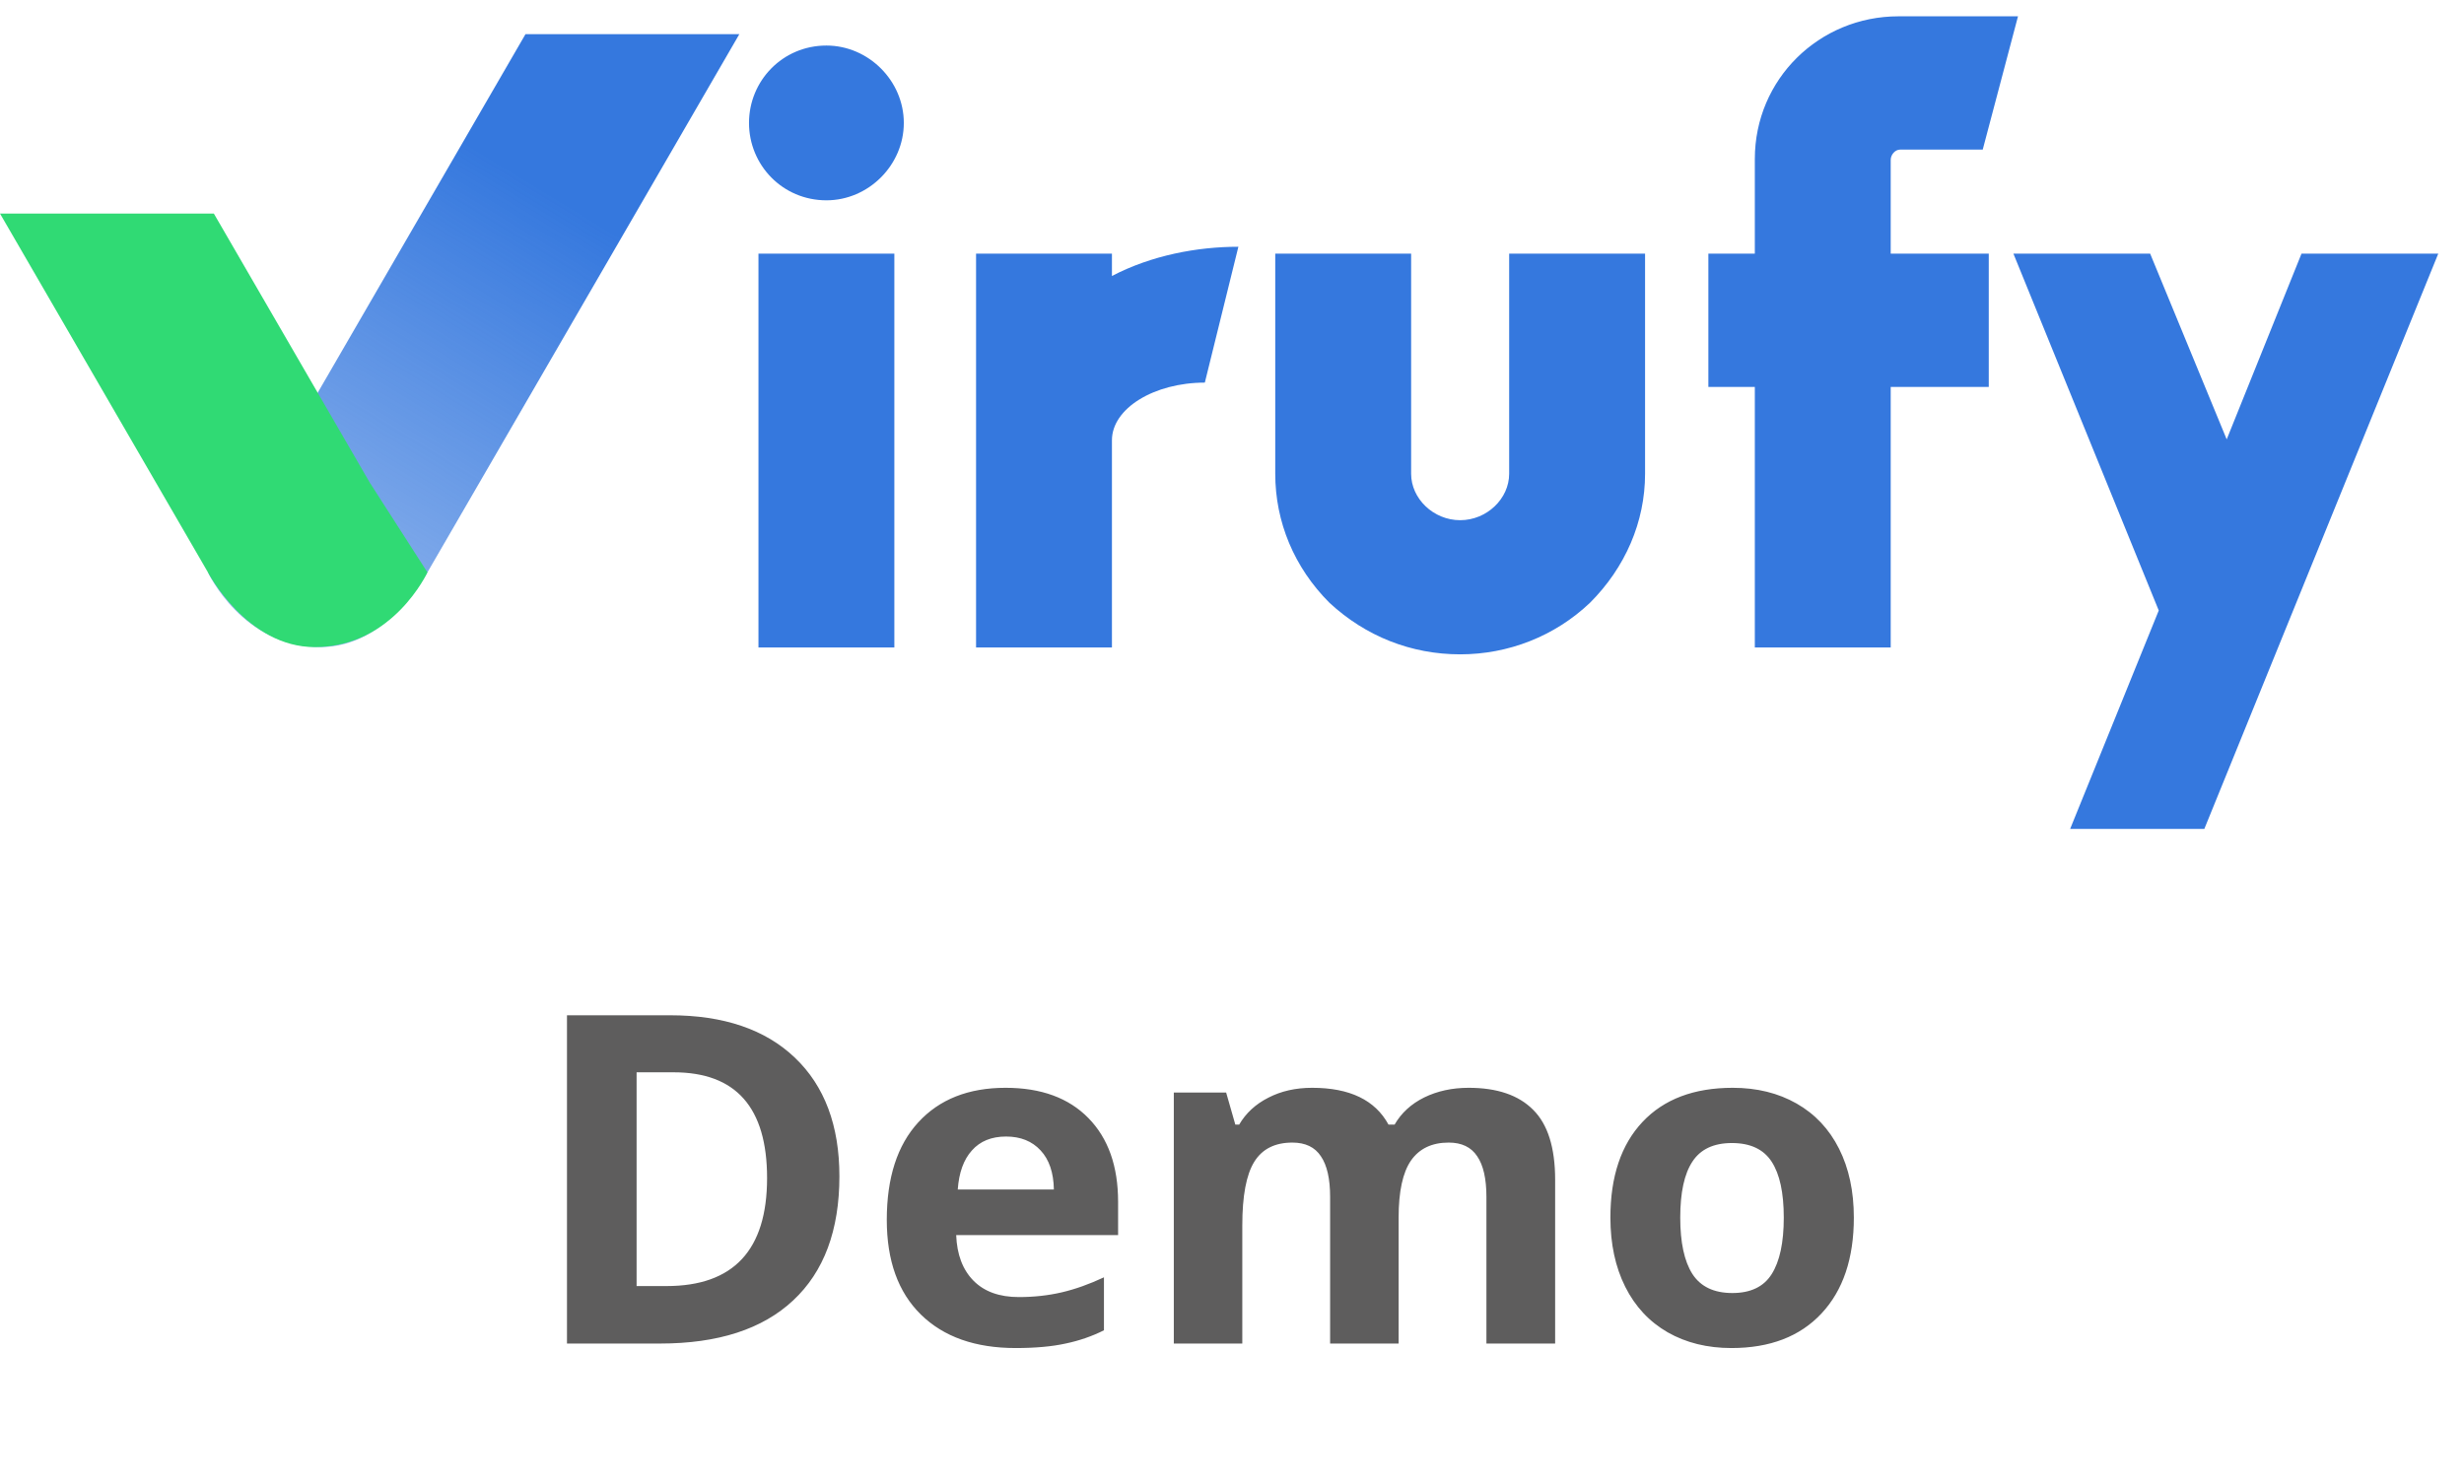 <svg xmlns="http://www.w3.org/2000/svg" fill="none" viewBox="0 0 156 94"><path fill="#5E5D5D" d="M53.144 74.487C53.144 77.909 52.167 80.53 50.215 82.35C48.271 84.17 45.461 85.08 41.783 85.08H35.896V64.292H42.423C45.816 64.292 48.452 65.188 50.328 66.98C52.205 68.771 53.144 71.274 53.144 74.487ZM48.565 74.601C48.565 70.136 46.594 67.904 42.65 67.904H40.304V81.44H42.195C46.442 81.44 48.565 79.16 48.565 74.601ZM63.694 71.971C62.775 71.971 62.054 72.264 61.533 72.852C61.011 73.43 60.713 74.255 60.637 75.326H66.723C66.704 74.255 66.424 73.43 65.884 72.852C65.343 72.264 64.614 71.971 63.694 71.971ZM64.305 85.365C61.746 85.365 59.746 84.658 58.305 83.246C56.864 81.834 56.144 79.834 56.144 77.246C56.144 74.582 56.807 72.525 58.135 71.075C59.471 69.615 61.315 68.885 63.666 68.885C65.912 68.885 67.661 69.525 68.912 70.805C70.164 72.084 70.789 73.852 70.789 76.108V78.213H60.538C60.585 79.445 60.95 80.407 61.632 81.099C62.315 81.791 63.272 82.137 64.504 82.137C65.462 82.137 66.367 82.037 67.22 81.838C68.073 81.639 68.965 81.322 69.893 80.886V84.241C69.135 84.621 68.325 84.9 67.462 85.08C66.599 85.27 65.547 85.365 64.305 85.365ZM88.549 85.08H84.212V75.795C84.212 74.648 84.017 73.79 83.629 73.222C83.25 72.644 82.648 72.354 81.823 72.354C80.714 72.354 79.908 72.762 79.406 73.577C78.903 74.392 78.652 75.734 78.652 77.601V85.08H74.316V69.184H77.629L78.211 71.217H78.453C78.88 70.487 79.496 69.918 80.302 69.511C81.107 69.094 82.031 68.885 83.074 68.885C85.454 68.885 87.065 69.662 87.909 71.217H88.293C88.719 70.478 89.345 69.904 90.169 69.496C91.004 69.089 91.942 68.885 92.985 68.885C94.786 68.885 96.146 69.35 97.066 70.278C97.995 71.198 98.459 72.677 98.459 74.715V85.08H94.108V75.795C94.108 74.648 93.914 73.79 93.525 73.222C93.146 72.644 92.544 72.354 91.719 72.354C90.658 72.354 89.861 72.734 89.331 73.492C88.809 74.25 88.549 75.454 88.549 77.103V85.08ZM106.379 77.103C106.379 78.677 106.635 79.867 107.147 80.672C107.668 81.478 108.512 81.881 109.678 81.881C110.834 81.881 111.664 81.483 112.166 80.687C112.678 79.881 112.934 78.686 112.934 77.103C112.934 75.53 112.678 74.35 112.166 73.563C111.654 72.776 110.815 72.383 109.649 72.383C108.493 72.383 107.659 72.776 107.147 73.563C106.635 74.34 106.379 75.52 106.379 77.103ZM117.37 77.103C117.37 79.691 116.687 81.715 115.322 83.175C113.957 84.635 112.057 85.365 109.621 85.365C108.095 85.365 106.749 85.033 105.583 84.369C104.417 83.696 103.521 82.734 102.895 81.483C102.27 80.232 101.957 78.772 101.957 77.103C101.957 74.506 102.635 72.487 103.99 71.046C105.346 69.605 107.251 68.885 109.706 68.885C111.232 68.885 112.578 69.217 113.744 69.88C114.91 70.544 115.806 71.496 116.432 72.738C117.057 73.98 117.37 75.435 117.37 77.103Z"/><path fill="url(#paint0_linear)" d="M33.27 2.163L26.688 13.523L20.107 24.882L16.816 30.561L13.166 36.241C13.166 36.241 15.332 40.977 20.295 40.977C24.602 40.977 27.063 36.241 27.063 36.241L40.228 13.523L46.809 2.163H33.27Z"/><path fill="#30DA74" d="M20.121 24.883L13.539 13.524L-0 13.524L13.164 36.242C13.164 36.242 15.625 40.978 19.933 40.978C24.896 40.978 27.06 36.242 27.06 36.242L23.412 30.563L20.121 24.883Z"/><path fill="#3578DE" d="M52.322 12.685C54.99 12.685 57.222 10.453 57.222 7.785C57.222 5.117 54.99 2.884 52.322 2.884C49.545 2.884 47.421 5.117 47.421 7.785C47.421 10.453 49.545 12.685 52.322 12.685ZM48.02 41H56.623V16.061H48.02V41ZM70.399 16.061H61.796V41H70.399V27.877C70.399 25.863 73.067 24.229 76.28 24.229L78.404 15.626C75.79 15.626 72.904 16.17 70.399 17.477V16.061ZM84.168 38.169C86.455 40.292 89.341 41.436 92.445 41.436C95.494 41.436 98.434 40.292 100.667 38.169C102.899 35.936 104.152 33.05 104.152 30.001V16.061H95.548V30.001C95.548 31.58 94.133 32.941 92.445 32.941C90.757 32.941 89.341 31.58 89.341 30.001V16.061H80.738V30.001C80.738 33.05 81.936 35.936 84.168 38.169ZM120.194 1.033C115.185 1.033 111.101 5.008 111.101 10.072V16.061H108.16V24.501H111.101V41H119.704V24.501H125.912V16.061H119.704V10.126C119.704 9.8 119.976 9.473 120.303 9.473H125.53L127.763 1.033H120.194ZM139.56 52.489L154.371 16.061H145.713L140.976 27.823L136.129 16.061H127.472L136.674 38.659L131.065 52.489H139.56Z"/><defs><linearGradient id="paint0_linear" x1="42.401" x2="13.658" y1="0" y2="47.182" gradientUnits="userSpaceOnUse"><stop stop-color="#3578DE"/><stop stop-color="#3578DE"/><stop offset=".261" stop-color="#3578DE"/><stop offset=".869" stop-color="#3578DE" stop-opacity=".52"/><stop offset=".972" stop-color="#3578DE" stop-opacity="0"/></linearGradient></defs></svg>